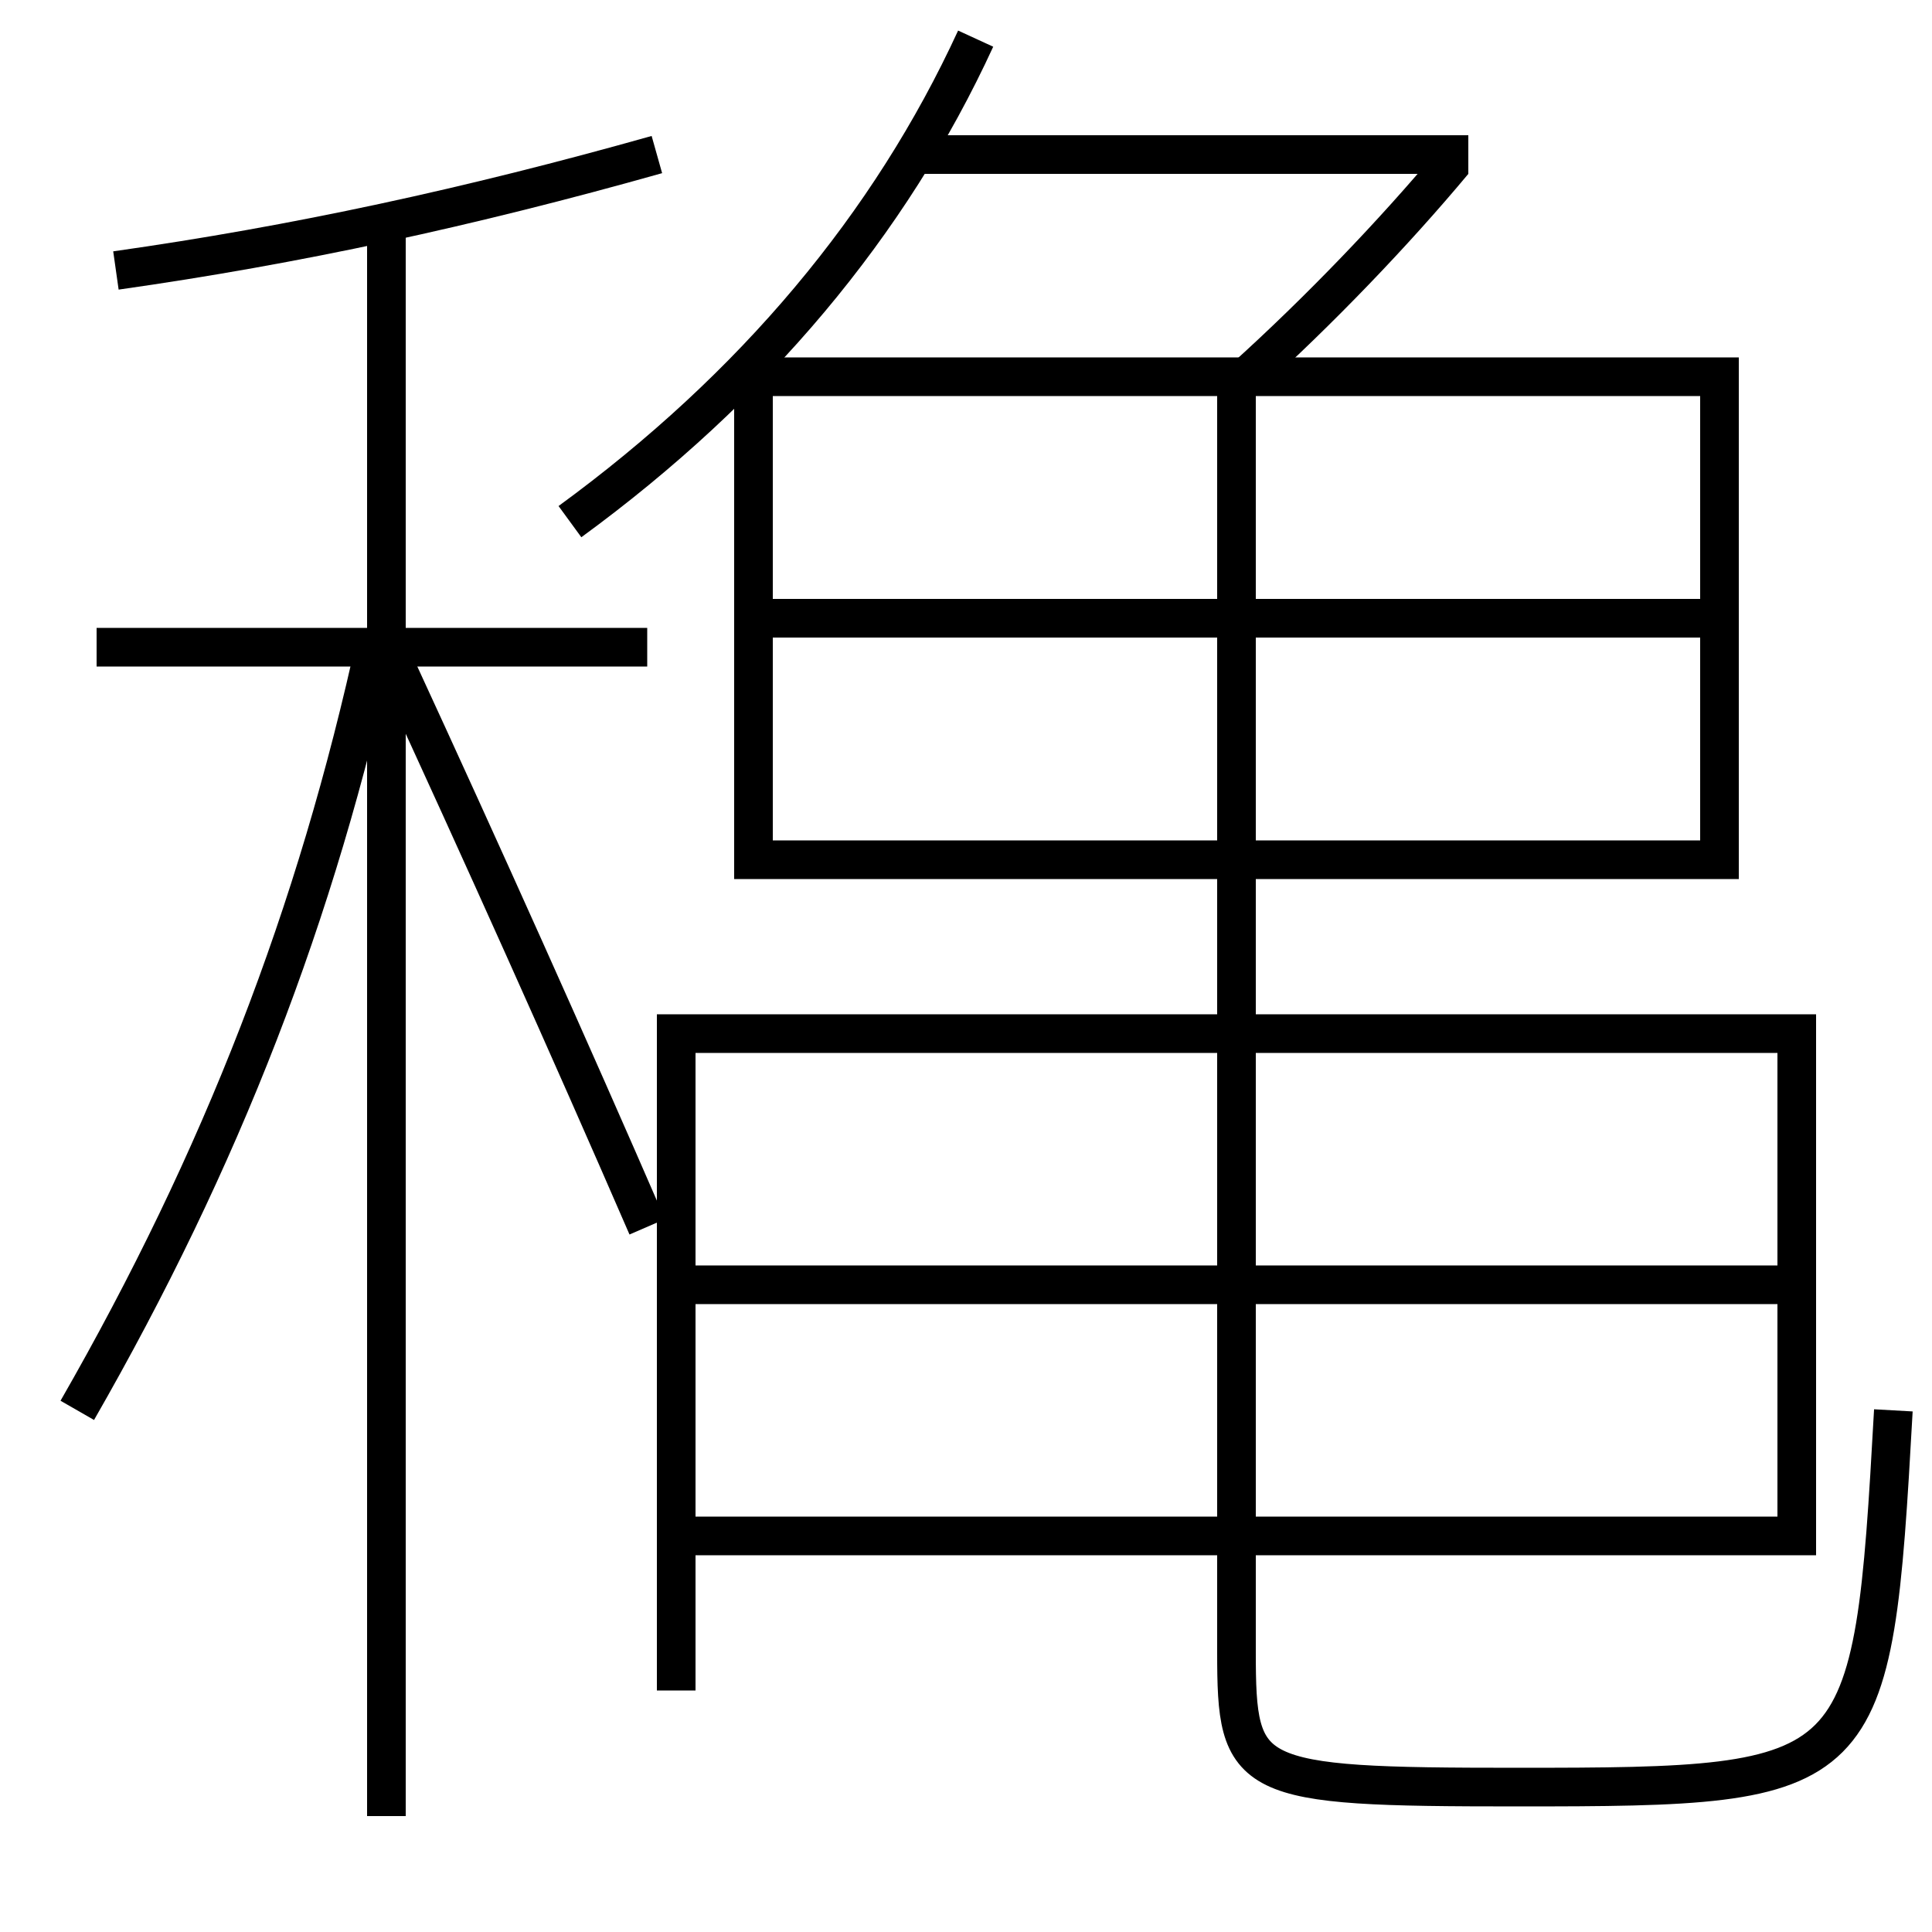 <?xml version='1.0' encoding='utf-8'?>
<svg xmlns="http://www.w3.org/2000/svg" height="100px" version="1.0" viewBox="0 0 100 100" width="100px" x="0px" y="0px">
<line fill="none" stroke="#000000" stroke-width="2" x1="20" x2="20" y1="94" y2="11.5" /><line fill="none" stroke="#000000" stroke-width="2" x1="33.5" x2="5" y1="33.5" y2="33.5" /><line fill="none" stroke="#000000" stroke-width="2" x1="36" x2="93" y1="66.5" y2="66.5" /><line fill="none" stroke="#000000" stroke-width="2" x1="92" x2="36" y1="79.5" y2="79.5" /><line fill="none" stroke="#000000" stroke-width="2" x1="47.5" x2="76" y1="8" y2="8" /><line fill="none" stroke="#000000" stroke-width="2" x1="40" x2="88" y1="32" y2="32" /><line fill="none" stroke="#000000" stroke-width="2" x1="88" x2="40" y1="44.5" y2="44.5" /><polyline fill="none" points="35,87.5 35,53.5 93,53.5 93,80.5" stroke="#000000" stroke-width="2" /><polyline fill="none" points="39,45.5 39,19.5 89,19.5 89,45.5" stroke="#000000" stroke-width="2" /><path d="M34,8 c-9.688,2.732 -18.697,4.682 -28,6" fill="none" stroke="#000000" stroke-width="2" /><path d="M4,73 c7.473,-13.023 12.377,-25.655 15.5,-40" fill="none" stroke="#000000" stroke-width="2" /><path d="M33.5,63.5 c-4.037,-9.303 -8.594,-19.45 -13,-29" fill="none" stroke="#000000" stroke-width="2" /><path d="M64.5,19.5 c3.775,-3.417 7.618,-7.41 10.732,-11.14" fill="none" stroke="#000000" stroke-width="2" /><path d="M29.5,27 c9.527,-6.96 16.57,-15.37 21,-25" fill="none" stroke="#000000" stroke-width="2" /><path d="M64,19.5 v66.0 c0,6.677 0.469,7 14.5,7 c18.191,0 18.424,-0.231 19.5,-19.5" fill="none" stroke="#000000" stroke-width="2" /></svg>